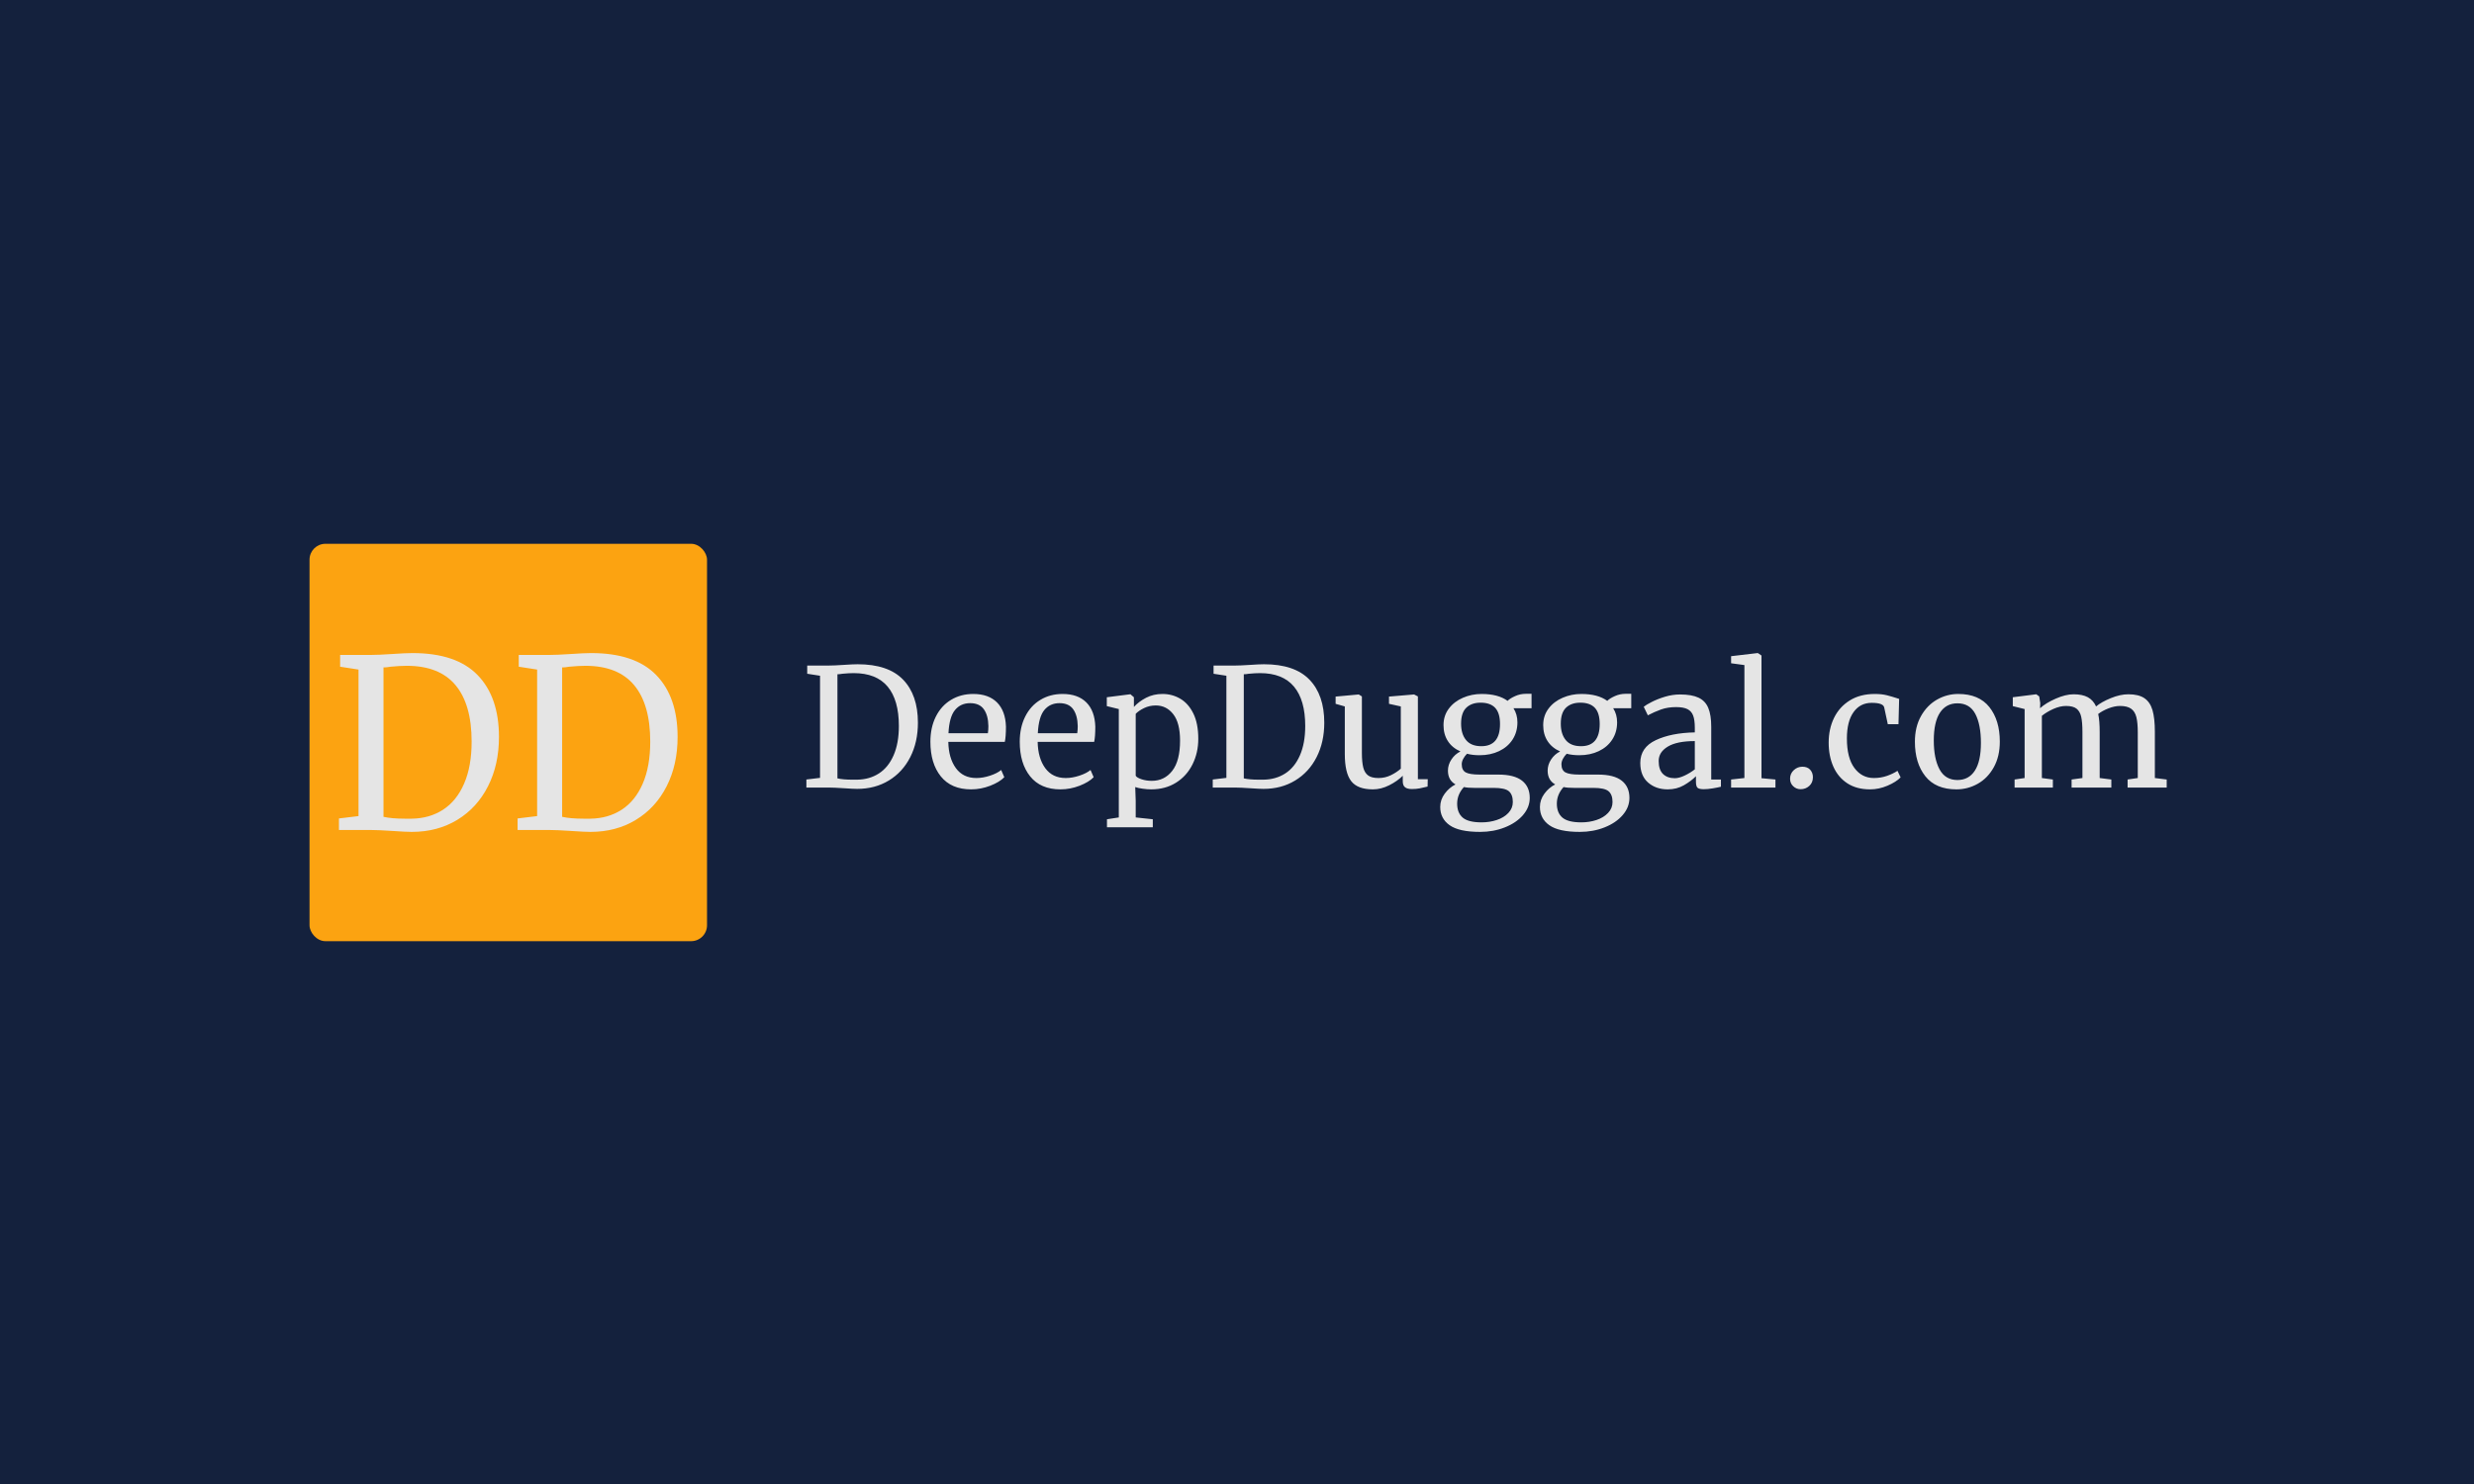 <svg xmlns="http://www.w3.org/2000/svg" version="1.1" xmlns:xlink="http://www.w3.org/1999/xlink" xmlns:svgjs="http://svgjs.dev/svgjs" width="100%" height="100%" viewBox="0 0 1000 600"><rect width="1000" height="600" x="0" y="0" fill="#14213d"/><g><rect width="333.333" height="333.333" rx="13.333" ry="13.333" y="281.792" fill="#fca311" transform="matrix(0.482,0,0,0.482,0,84.038)" x="259.57"/><path d="M300.651 510.202L300.651 387.292L285.226 384.904L285.226 375.023L311.109 375.023Q317.257 375.023 328.702 374.255L328.702 374.255Q340.175 373.459 345.912 373.459L345.912 373.459Q382.664 373.459 400.532 391.931Q418.428 410.403 418.428 443.807L418.428 443.807Q418.428 467.137 409.233 485.197Q400.038 503.285 383.46 513.358Q366.854 523.459 345.308 523.459L345.308 523.459Q340.56 523.459 329.114 522.663L329.114 522.663Q317.257 521.867 311.328 521.867L311.328 521.867L284.238 521.867L284.238 512.178L300.651 510.202ZM321.594 510.806Q328.51 512.37 339.38 512.37L339.38 512.37L345.308 512.37Q360.13 512.178 371.493 504.877Q382.856 497.549 389.169 483.029Q395.509 468.509 395.509 447.759L395.509 447.759Q395.509 416.524 381.978 400.33Q368.419 384.136 341.164 384.136L341.164 384.136Q335.427 384.136 327.522 384.904L327.522 384.904Q324.174 385.508 321.594 385.508L321.594 385.508L321.594 510.806ZM450.432 510.202L450.432 387.292L435.034 384.904L435.034 375.023L460.917 375.023Q467.037 375.023 478.51 374.255L478.51 374.255Q489.956 373.459 495.692 373.459L495.692 373.459Q532.444 373.459 550.34 391.931Q568.236 410.403 568.236 443.807L568.236 443.807Q568.236 467.137 559.041 485.197Q549.846 503.285 533.24 513.358Q516.635 523.459 495.116 523.459L495.116 523.459Q490.368 523.459 478.895 522.663L478.895 522.663Q467.037 521.867 461.109 521.867L461.109 521.867L434.046 521.867L434.046 512.178L450.432 510.202ZM471.401 510.806Q478.318 512.37 489.187 512.37L489.187 512.37L495.116 512.37Q509.938 512.178 521.301 504.877Q532.664 497.549 538.977 483.029Q545.29 468.509 545.29 447.759L545.29 447.759Q545.29 416.524 531.758 400.33Q518.227 384.136 490.944 384.136L490.944 384.136Q485.235 384.136 477.33 384.904L477.33 384.904Q473.954 385.508 471.401 385.508L471.401 385.508L471.401 510.806Z " fill="#e5e5e5" transform="matrix(0.482,0,0,0.482,0,84.038)"/><path d="M687.677 478.139L687.677 392.474L676.925 390.81L676.925 383.923L694.965 383.923Q699.25 383.923 707.228 383.388L707.228 383.388Q715.224 382.833 719.222 382.833L719.222 382.833Q744.838 382.833 757.292 395.707Q769.764 408.582 769.764 431.863L769.764 431.863Q769.764 448.124 763.356 460.712Q756.947 473.319 745.393 480.339Q733.819 487.379 718.802 487.379L718.802 487.379Q715.492 487.379 707.515 486.825L707.515 486.825Q699.25 486.27 695.118 486.27L695.118 486.27L676.237 486.27L676.237 479.517L687.677 478.139ZM702.273 478.56Q707.094 479.651 714.669 479.651L714.669 479.651L718.802 479.651Q729.132 479.517 737.052 474.428Q744.972 469.32 749.372 459.201Q753.791 449.081 753.791 434.618L753.791 434.618Q753.791 412.848 744.359 401.561Q734.909 390.274 715.913 390.274L715.913 390.274Q711.915 390.274 706.405 390.81L706.405 390.81Q704.071 391.231 702.273 391.231L702.273 391.231L702.273 478.56ZM814.395 487.781Q797.733 487.781 788.971 476.896Q780.229 466.03 780.229 447.837L780.229 447.837Q780.229 435.862 784.782 426.775Q789.315 417.669 797.522 412.714Q805.71 407.759 816.174 407.759L816.174 407.759Q828.992 407.759 836.089 414.857Q843.186 421.954 843.588 435.173L843.588 435.173Q843.588 443.571 842.631 447.971L842.631 447.971L795.246 447.971Q795.514 461.611 801.578 469.952Q807.642 478.273 818.795 478.273L818.795 478.273Q824.305 478.273 830.292 476.284Q836.299 474.294 839.59 471.54L839.59 471.54L842.211 477.585Q838.212 481.717 830.369 484.759Q822.526 487.781 814.395 487.781L814.395 487.781ZM795.38 440.683L828.437 440.683Q828.858 437.794 828.858 434.752L828.858 434.752Q828.724 425.799 825.07 420.634Q821.416 415.469 813.573 415.469L813.573 415.469Q805.576 415.469 800.832 421.265Q796.068 427.043 795.38 440.683L795.38 440.683ZM889.328 487.781Q872.647 487.781 863.904 476.896Q855.162 466.03 855.162 447.837L855.162 447.837Q855.162 435.862 859.715 426.775Q864.249 417.669 872.455 412.714Q880.643 407.759 891.107 407.759L891.107 407.759Q903.925 407.759 911.022 414.857Q918.1 421.954 918.521 435.173L918.521 435.173Q918.521 443.571 917.564 447.971L917.564 447.971L870.179 447.971Q870.447 461.611 876.511 469.952Q882.575 478.273 893.728 478.273L893.728 478.273Q899.238 478.273 905.225 476.284Q911.213 474.294 914.523 471.54L914.523 471.54L917.144 477.585Q913.145 481.717 905.302 484.759Q897.439 487.781 889.328 487.781L889.328 487.781ZM870.313 440.683L903.37 440.683Q903.791 437.794 903.791 434.752L903.791 434.752Q903.638 425.799 900.003 420.634Q896.349 415.469 888.486 415.469L888.486 415.469Q880.509 415.469 875.746 421.265Q871.001 427.043 870.313 440.683L870.313 440.683ZM1004.875 445.369Q1004.875 457.077 1000.054 466.776Q995.233 476.494 986.28 482.138Q977.327 487.781 965.352 487.781L965.352 487.781Q962.042 487.781 958.197 487.226Q954.333 486.691 951.999 485.849L951.999 485.849L952.401 497.423L952.401 511.33L966.729 512.861L966.729 519.595L928.296 519.595L928.296 512.861L938.225 511.33L938.225 420.424L928.163 417.956L928.163 410.514L947.714 408.027L948.001 408.027L950.889 410.514L950.889 418.644Q955.021 414.092 961.143 410.935Q967.284 407.759 974.859 407.759L974.859 407.759Q982.99 407.759 989.8 411.758Q996.61 415.756 1000.743 424.154Q1004.875 432.552 1004.875 445.369L1004.875 445.369ZM969.216 417.401Q963.974 417.401 959.421 419.601Q954.887 421.801 952.401 424.422L952.401 424.422L952.401 476.36Q953.376 478.006 957.298 479.306Q961.22 480.626 965.906 480.626L965.906 480.626Q976.505 480.626 983.047 472.228Q989.59 463.811 989.59 446.881L989.59 446.881Q989.59 431.997 983.87 424.709Q978.169 417.401 969.216 417.401L969.216 417.401ZM1028.443 478.139L1028.443 392.474L1017.692 390.81L1017.692 383.923L1035.732 383.923Q1039.998 383.923 1047.994 383.388L1047.994 383.388Q1055.991 382.833 1059.97 382.833L1059.97 382.833Q1085.604 382.833 1098.058 395.707Q1110.531 408.582 1110.531 431.863L1110.531 431.863Q1110.531 448.124 1104.122 460.712Q1097.714 473.319 1086.14 480.339Q1074.585 487.379 1059.568 487.379L1059.568 487.379Q1056.258 487.379 1048.262 486.825L1048.262 486.825Q1039.998 486.27 1035.866 486.27L1035.866 486.27L1017.003 486.27L1017.003 479.517L1028.443 478.139ZM1043.039 478.56Q1047.86 479.651 1055.436 479.651L1055.436 479.651L1059.568 479.651Q1069.898 479.517 1077.818 474.428Q1085.738 469.32 1090.138 459.201Q1094.557 449.081 1094.557 434.618L1094.557 434.618Q1094.557 412.848 1085.107 401.561Q1075.676 390.274 1056.679 390.274L1056.679 390.274Q1052.681 390.274 1047.172 390.81L1047.172 390.81Q1044.819 391.231 1043.039 391.231L1043.039 391.231L1043.039 478.56ZM1183.933 487.513Q1180.088 487.513 1178.233 486.002Q1176.358 484.472 1176.358 481.028L1176.358 481.028L1176.358 476.36Q1171.824 480.894 1164.995 484.338Q1158.184 487.781 1151.297 487.781L1151.297 487.781Q1138.48 487.781 1133.124 480.894Q1127.748 474.007 1127.748 458.168L1127.748 458.168L1127.748 418.224L1120.039 416.024L1120.039 409.959L1139.322 408.18L1139.456 408.18L1142.077 409.825L1142.077 457.077Q1142.077 465.054 1143.244 469.531Q1144.41 474.007 1147.376 476.15Q1150.341 478.273 1155.984 478.273L1155.984 478.273Q1161.494 478.273 1166.315 475.939Q1171.135 473.606 1174.713 470.43L1174.713 470.43L1174.713 418.224L1164.803 416.024L1164.803 409.959L1185.732 408.18L1185.866 408.18L1189.041 409.825L1189.041 479.249L1197.306 479.249L1197.172 485.447Q1193.307 486.404 1190.476 486.958Q1187.664 487.513 1183.933 487.513L1183.933 487.513ZM1241.248 523.459Q1223.61 523.459 1215.69 517.873Q1207.77 512.306 1207.77 502.53L1207.77 502.53Q1207.77 496.466 1211.558 491.358Q1215.345 486.27 1220.587 483.649L1220.587 483.649Q1214.236 480.072 1214.236 472.075L1214.236 472.075Q1214.236 467.12 1217.144 462.721Q1220.032 458.301 1224.719 455.968L1224.719 455.968Q1217.832 452.945 1214.178 447.282Q1210.524 441.639 1210.524 433.93L1210.524 433.93Q1210.524 425.933 1215.001 420.022Q1219.477 414.092 1226.843 410.935Q1234.208 407.759 1242.472 407.759L1242.472 407.759Q1256.399 407.759 1264.242 413.537L1264.242 413.537Q1266.308 411.471 1270.574 409.558Q1274.84 407.625 1279.661 407.625L1279.661 407.625L1284.348 407.625L1284.348 419.735L1269.197 419.735Q1272.506 424.843 1272.506 431.596L1272.506 431.596Q1272.506 439.707 1268.451 445.982Q1264.376 452.256 1257.145 455.7Q1249.914 459.143 1240.827 459.143L1240.827 459.143Q1234.896 459.143 1230.229 457.9L1230.229 457.9Q1228.296 459.832 1227.053 462.166Q1225.81 464.5 1225.81 466.719L1225.81 466.719Q1225.81 471.673 1229.119 473.529Q1232.429 475.385 1240.961 475.385L1240.961 475.385L1256.533 475.385Q1269.886 475.385 1276.371 480.492Q1282.837 485.581 1282.837 494.955L1282.837 494.955Q1282.837 502.798 1277.193 509.341Q1271.55 515.883 1261.966 519.671Q1252.401 523.459 1241.248 523.459L1241.248 523.459ZM1242.204 451.568Q1257.91 451.568 1257.91 432.973L1257.91 432.973Q1257.91 423.733 1253.835 419.391Q1249.78 415.067 1241.649 415.067L1241.649 415.067Q1234.074 415.067 1229.674 419.257Q1225.255 423.465 1225.255 432.686L1225.255 432.686Q1225.255 441.371 1229.463 446.46Q1233.672 451.568 1242.204 451.568L1242.204 451.568ZM1242.472 515.462Q1249.225 515.462 1255.213 513.473Q1261.22 511.483 1264.931 507.543Q1268.642 503.621 1268.642 498.398L1268.642 498.398Q1268.642 492.2 1265.352 489.369Q1262.042 486.538 1252.534 486.538L1252.534 486.538L1236.274 486.538Q1230.764 486.538 1227.608 485.849L1227.608 485.849Q1221.964 492.047 1221.964 499.776L1221.964 499.776Q1221.964 507.485 1226.632 511.483Q1231.319 515.462 1242.472 515.462L1242.472 515.462ZM1324.847 523.459Q1307.209 523.459 1299.289 517.873Q1291.369 512.306 1291.369 502.53L1291.369 502.53Q1291.369 496.466 1295.157 491.358Q1298.944 486.27 1304.186 483.649L1304.186 483.649Q1297.854 480.072 1297.854 472.075L1297.854 472.075Q1297.854 467.12 1300.743 462.721Q1303.631 458.301 1308.318 455.968L1308.318 455.968Q1301.431 452.945 1297.777 447.282Q1294.124 441.639 1294.124 433.93L1294.124 433.93Q1294.124 425.933 1298.6 420.022Q1303.076 414.092 1310.461 410.935Q1317.826 407.759 1326.09 407.759L1326.09 407.759Q1339.998 407.759 1347.841 413.537L1347.841 413.537Q1349.907 411.471 1354.192 409.558Q1358.458 407.625 1363.279 407.625L1363.279 407.625L1367.966 407.625L1367.966 419.735L1352.815 419.735Q1356.105 424.843 1356.105 431.596L1356.105 431.596Q1356.105 439.707 1352.05 445.982Q1347.994 452.256 1340.763 455.7Q1333.532 459.143 1324.426 459.143L1324.426 459.143Q1318.515 459.143 1313.828 457.9L1313.828 457.9Q1311.895 459.832 1310.652 462.166Q1309.428 464.5 1309.428 466.719L1309.428 466.719Q1309.428 471.673 1312.718 473.529Q1316.028 475.385 1324.579 475.385L1324.579 475.385L1340.132 475.385Q1353.504 475.385 1359.97 480.492Q1366.436 485.581 1366.436 494.955L1366.436 494.955Q1366.436 502.798 1360.792 509.341Q1355.149 515.883 1345.584 519.671Q1336 523.459 1324.847 523.459L1324.847 523.459ZM1325.803 451.568Q1341.509 451.568 1341.509 432.973L1341.509 432.973Q1341.509 423.733 1337.453 419.391Q1333.379 415.067 1325.267 415.067L1325.267 415.067Q1317.692 415.067 1313.273 419.257Q1308.873 423.465 1308.873 432.686L1308.873 432.686Q1308.873 441.371 1313.062 446.46Q1317.271 451.568 1325.803 451.568L1325.803 451.568ZM1326.09 515.462Q1332.843 515.462 1338.831 513.473Q1344.819 511.483 1348.53 507.543Q1352.26 503.621 1352.26 498.398L1352.26 498.398Q1352.26 492.2 1348.951 489.369Q1345.641 486.538 1336.133 486.538L1336.133 486.538L1319.892 486.538Q1314.382 486.538 1311.207 485.849L1311.207 485.849Q1305.563 492.047 1305.563 499.776L1305.563 499.776Q1305.563 507.485 1310.25 511.483Q1314.937 515.462 1326.09 515.462L1326.09 515.462ZM1375.542 465.609Q1375.542 452.658 1388.474 446.536Q1401.425 440.396 1421.263 439.994L1421.263 439.994L1421.263 436.13Q1421.263 429.663 1419.886 425.933Q1418.508 422.222 1415.141 420.5Q1411.755 418.778 1405.557 418.778L1405.557 418.778Q1398.536 418.778 1392.95 420.768Q1387.383 422.777 1381.874 425.665L1381.874 425.665L1378.43 418.511Q1380.209 416.98 1385.03 414.512Q1389.851 412.025 1396.202 410.093Q1402.534 408.18 1408.867 408.18L1408.867 408.18Q1418.642 408.18 1424.362 410.858Q1430.082 413.537 1432.55 419.467Q1435.037 425.397 1435.037 435.307L1435.037 435.307L1435.037 479.517L1443.167 479.517L1443.167 485.581Q1440.412 486.27 1436.204 486.958Q1432.014 487.647 1428.838 487.647L1428.838 487.647Q1424.974 487.647 1423.597 486.48Q1422.219 485.313 1422.219 481.315L1422.219 481.315L1422.219 476.762Q1418.087 480.894 1412.1 484.338Q1406.112 487.781 1398.536 487.781L1398.536 487.781Q1388.627 487.781 1382.084 482.061Q1375.542 476.36 1375.542 465.609L1375.542 465.609ZM1404.467 478.426Q1408.044 478.426 1412.731 476.207Q1417.399 474.007 1421.263 470.985L1421.263 470.985L1421.263 447.282Q1406.246 447.282 1398.613 451.912Q1390.961 456.522 1390.961 463.964L1390.961 463.964Q1390.961 471.386 1394.615 474.906Q1398.268 478.426 1404.467 478.426L1404.467 478.426ZM1462.852 478.273L1462.852 383.521L1451.699 382.01L1451.699 376.08L1473.871 373.459L1474.158 373.459L1477.181 375.525L1477.181 478.426L1488.888 479.517L1488.888 486.27L1451.699 486.27L1451.699 479.517L1462.852 478.273ZM1509.97 487.647Q1506.392 487.647 1503.772 485.16Q1501.151 482.692 1501.151 478.828L1501.151 478.828Q1501.151 474.562 1504.25 471.673Q1507.349 468.785 1511.481 468.785L1511.481 468.785Q1515.747 468.785 1518.024 471.329Q1520.3 473.873 1520.3 477.585L1520.3 477.585Q1520.3 482.138 1517.258 484.892Q1514.236 487.647 1509.97 487.647L1509.97 487.647ZM1533.519 448.526Q1533.519 437.105 1537.995 427.865Q1542.472 418.644 1551.214 413.192Q1559.957 407.759 1572.219 407.759L1572.219 407.759Q1578.15 407.759 1582.416 408.869Q1586.682 409.959 1592.612 411.892L1592.612 411.892L1592.057 433.107L1583.104 433.107L1580.082 419.046Q1579.24 415.201 1569.599 415.201L1569.599 415.201Q1559.957 415.201 1554.39 422.987Q1548.804 430.754 1548.804 445.082L1548.804 445.082Q1548.804 461.343 1555.079 469.818Q1561.334 478.273 1571.397 478.273L1571.397 478.273Q1577.174 478.273 1582.339 476.494Q1587.504 474.696 1591.235 472.228L1591.235 472.228L1593.856 477.738Q1590.125 481.583 1582.894 484.682Q1575.663 487.781 1568.221 487.781L1568.221 487.781Q1556.934 487.781 1549.148 482.692Q1541.362 477.585 1537.441 468.708Q1533.519 459.832 1533.519 448.526L1533.519 448.526ZM1605.831 447.837Q1605.831 435.441 1610.92 426.354Q1616.028 417.267 1624.349 412.504Q1632.69 407.759 1642.198 407.759L1642.198 407.759Q1659.549 407.759 1668.291 418.778Q1677.034 429.797 1677.034 447.703L1677.034 447.703Q1677.034 460.234 1671.945 469.32Q1666.857 478.426 1658.516 483.094Q1650.175 487.781 1640.686 487.781L1640.686 487.781Q1623.316 487.781 1614.574 476.762Q1605.831 465.743 1605.831 447.837L1605.831 447.837ZM1641.509 479.938Q1651.017 479.938 1656.105 472.075Q1661.194 464.232 1661.194 448.813L1661.194 448.813Q1661.194 433.509 1656.526 424.556Q1651.839 415.603 1641.509 415.603L1641.509 415.603Q1632.001 415.603 1626.836 423.465Q1621.671 431.309 1621.671 446.747L1621.671 446.747Q1621.671 462.032 1626.492 470.985Q1631.313 479.938 1641.509 479.938L1641.509 479.938ZM1689.43 486.27L1689.43 479.517L1697.848 478.273L1697.848 420.424L1687.919 417.956L1687.919 410.514L1707.623 408.027L1710.091 409.825L1710.933 415.335L1710.78 419.735Q1715.6 415.335 1723.941 411.681Q1732.282 408.027 1738.882 408.027L1738.882 408.027Q1746.323 408.027 1750.876 410.514Q1755.41 413.001 1757.763 418.224L1757.763 418.224Q1762.163 414.512 1770.083 411.279Q1778.003 408.027 1784.89 408.027L1784.89 408.027Q1793.422 408.027 1798.243 411.279Q1803.064 414.512 1805.072 421.323Q1807.062 428.152 1807.062 439.573L1807.062 439.573L1807.062 478.273L1816.99 479.517L1816.99 486.27L1784.201 486.27L1784.201 479.517L1792.733 478.273L1792.733 439.994Q1792.733 431.997 1791.566 427.253Q1790.399 422.49 1787.166 420.156Q1783.933 417.822 1777.869 417.822L1777.869 417.822Q1773.316 417.822 1768.228 419.811Q1763.12 421.801 1759.542 424.556L1759.542 424.556Q1760.786 429.931 1760.786 439.86L1760.786 439.86L1760.786 478.273L1770.561 479.517L1770.561 486.27L1737.237 486.27L1737.237 479.517L1746.323 478.273L1746.323 439.707Q1746.323 431.443 1745.29 426.909Q1744.257 422.356 1741.369 420.079Q1738.48 417.822 1732.55 417.822L1732.55 417.822Q1727.595 417.822 1722.009 420.29Q1716.442 422.777 1712.31 426.086L1712.31 426.086L1712.31 478.273L1721.531 479.517L1721.531 486.27L1689.43 486.27Z " fill="#e5e5e5" transform="matrix(0.482,0,0,0.482,0,84.038)"/></g></svg>